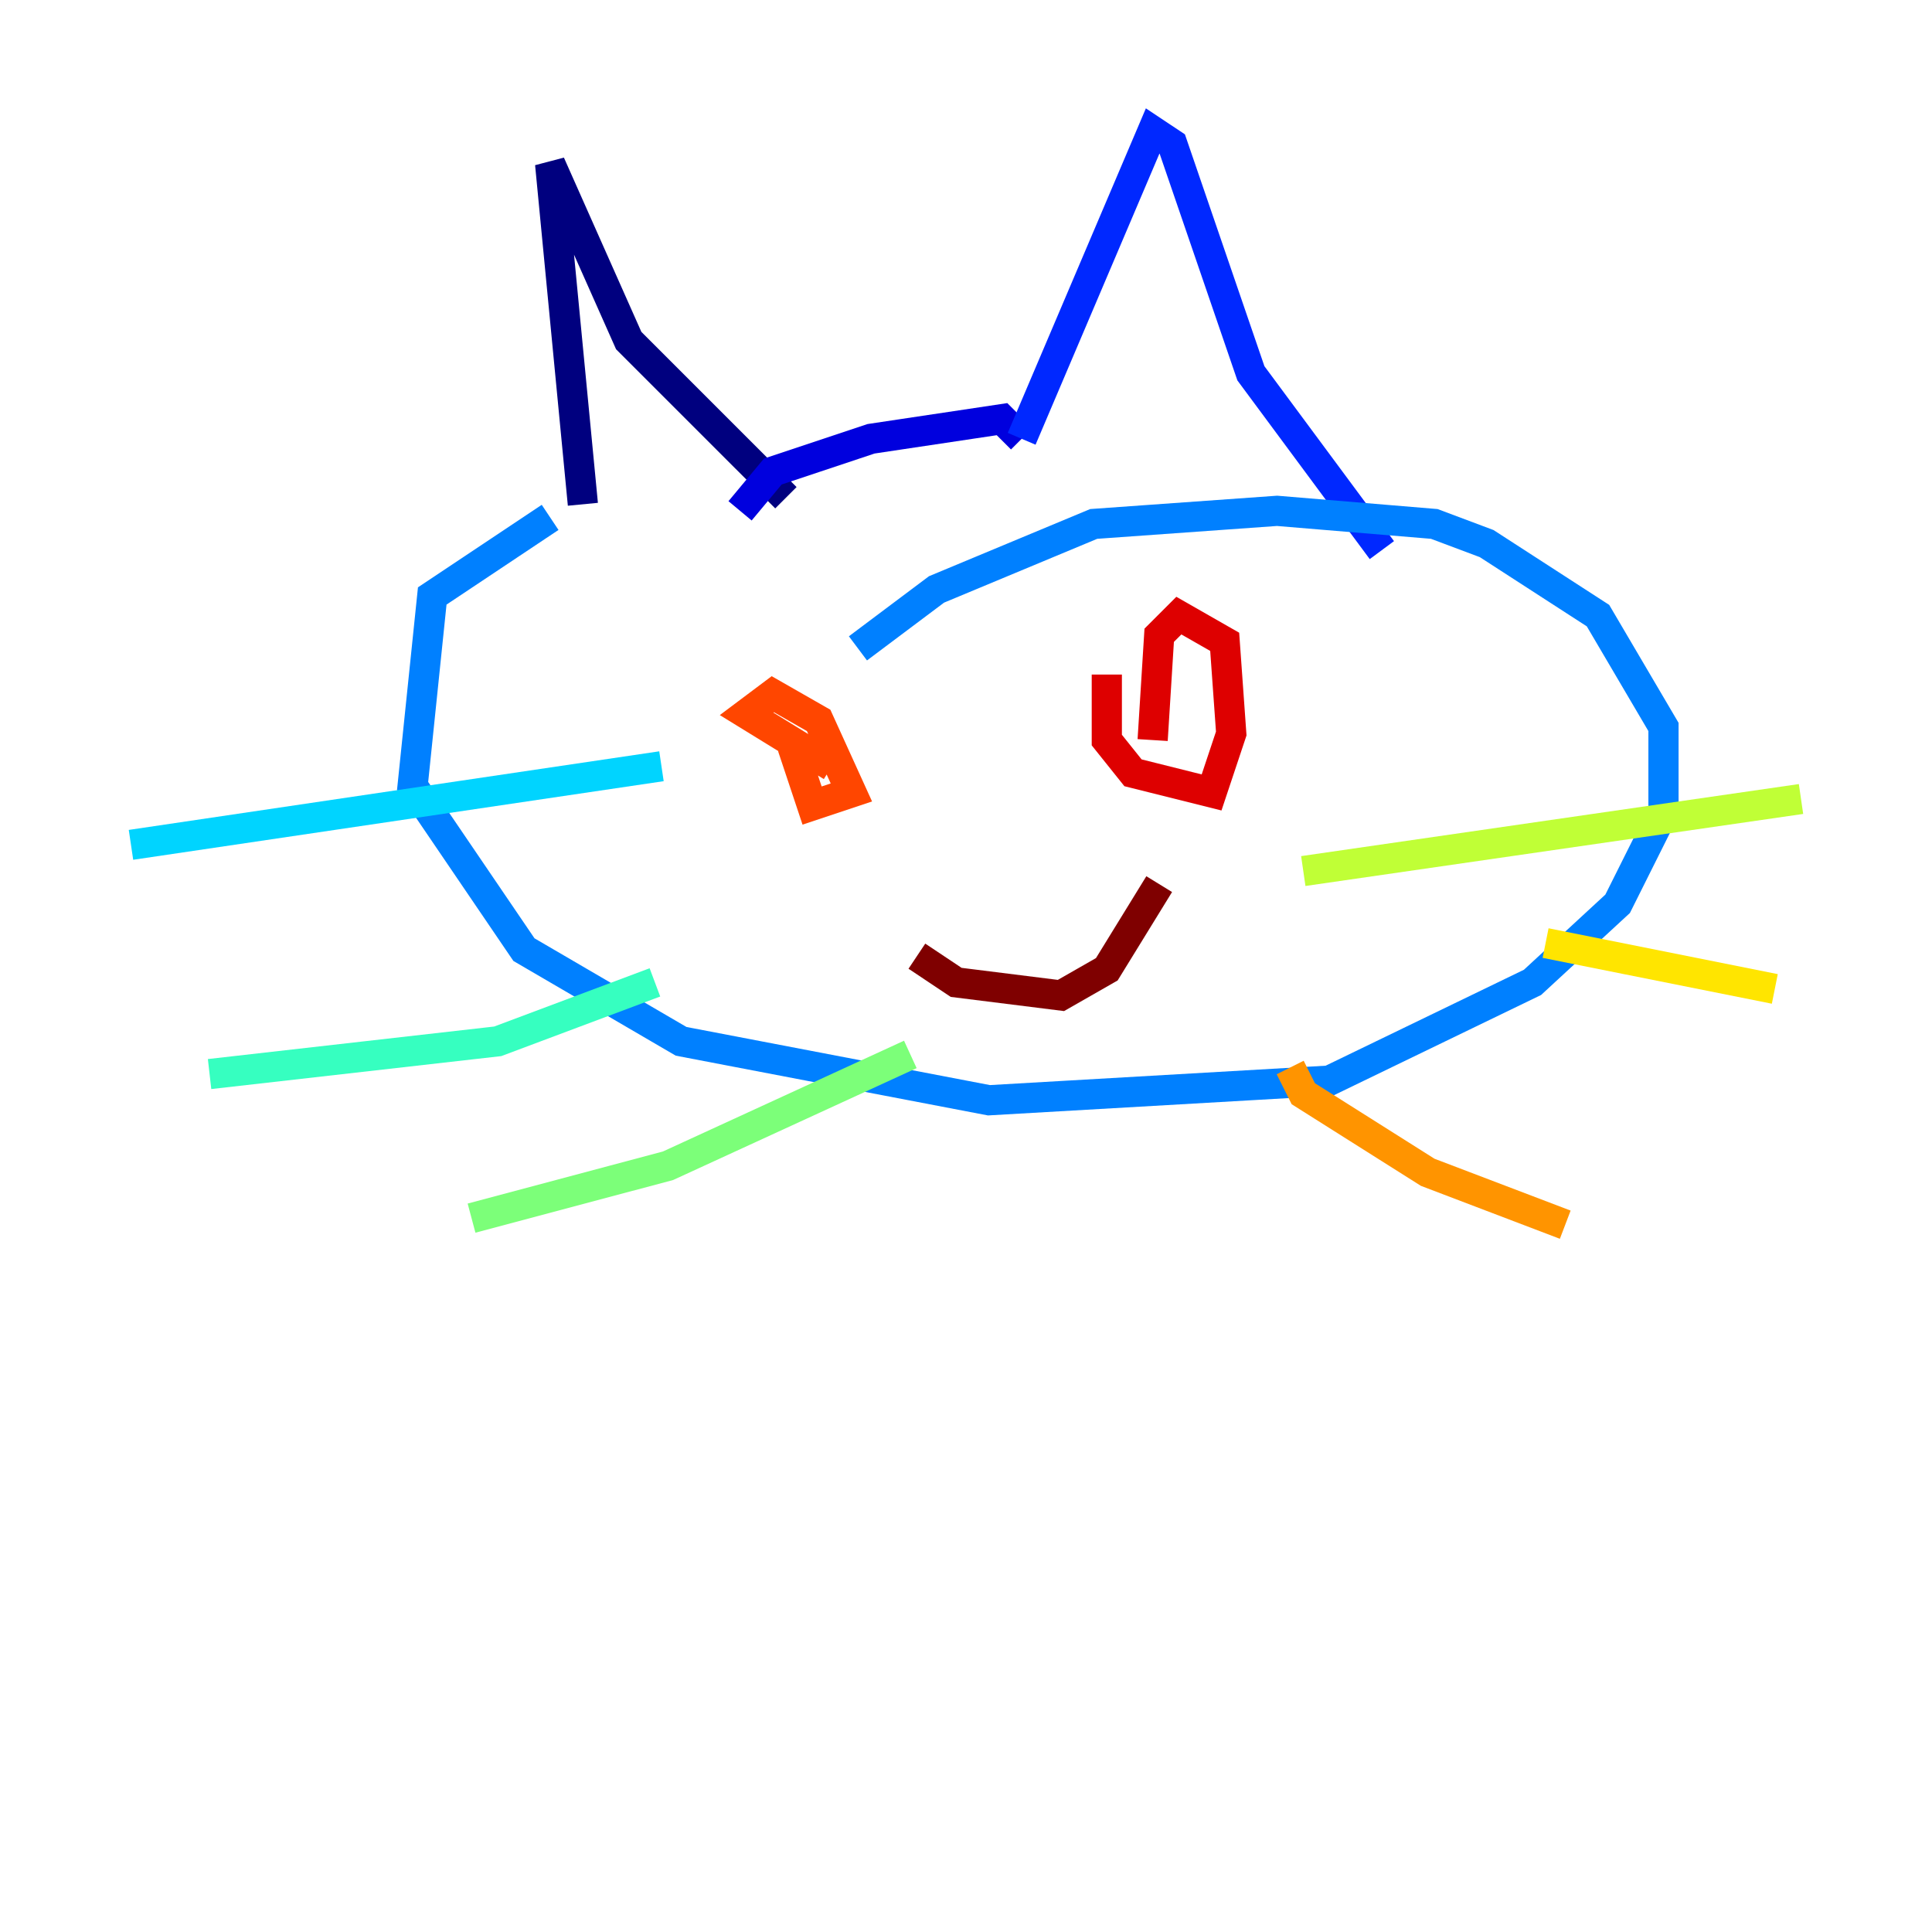<?xml version="1.0" encoding="utf-8" ?>
<svg baseProfile="tiny" height="128" version="1.2" viewBox="0,0,128,128" width="128" xmlns="http://www.w3.org/2000/svg" xmlns:ev="http://www.w3.org/2001/xml-events" xmlns:xlink="http://www.w3.org/1999/xlink"><defs /><polyline fill="none" points="38.617,33.41 36.447,10.848 41.654,22.563 52.068,32.976" stroke="#00007f" stroke-width="2" /><polyline fill="none" points="49.031,33.844 51.2,31.241 57.709,29.071 66.386,27.77 67.688,29.071" stroke="#0000de" stroke-width="2" /><polyline fill="none" points="67.688,29.071 76.366,8.678 77.668,9.546 82.875,24.732 91.552,36.447" stroke="#0028ff" stroke-width="2" /><polyline fill="none" points="36.447,34.278 28.637,39.485 27.336,52.068 34.712,62.915 45.125,68.99 65.519,72.895 88.081,71.593 101.532,65.085 107.173,59.878 110.21,53.803 110.21,48.163 105.871,40.786 98.495,36.014 95.024,34.712 84.61,33.844 72.461,34.712 62.047,39.051 56.841,42.956" stroke="#0080ff" stroke-width="2" /><polyline fill="none" points="43.824,50.766 8.678,55.973" stroke="#00d4ff" stroke-width="2" /><polyline fill="none" points="43.39,65.085 32.976,68.99 13.885,71.159" stroke="#36ffc0" stroke-width="2" /><polyline fill="none" points="60.312,69.858 44.258,77.234 31.241,80.705" stroke="#7cff79" stroke-width="2" /><polyline fill="none" points="86.346,57.709 119.322,52.936" stroke="#c0ff36" stroke-width="2" /><polyline fill="none" points="102.4,62.481 117.586,65.519" stroke="#ffe500" stroke-width="2" /><polyline fill="none" points="85.478,70.725 86.346,72.461 94.59,77.668 103.702,81.139" stroke="#ff9400" stroke-width="2" /><polyline fill="none" points="52.502,49.464 53.803,53.37 56.407,52.502 54.237,47.729 51.2,45.993 49.464,47.295 55.105,50.766" stroke="#ff4600" stroke-width="2" /><polyline fill="none" points="73.329,44.691 73.329,49.031 75.064,51.2 80.271,52.502 81.573,48.597 81.139,42.522 78.102,40.786 76.8,42.088 76.366,49.031" stroke="#de0000" stroke-width="2" /><polyline fill="none" points="60.746,63.349 63.349,65.085 70.291,65.953 73.329,64.217 76.8,58.576" stroke="#7f0000" stroke-width="2" /></svg>